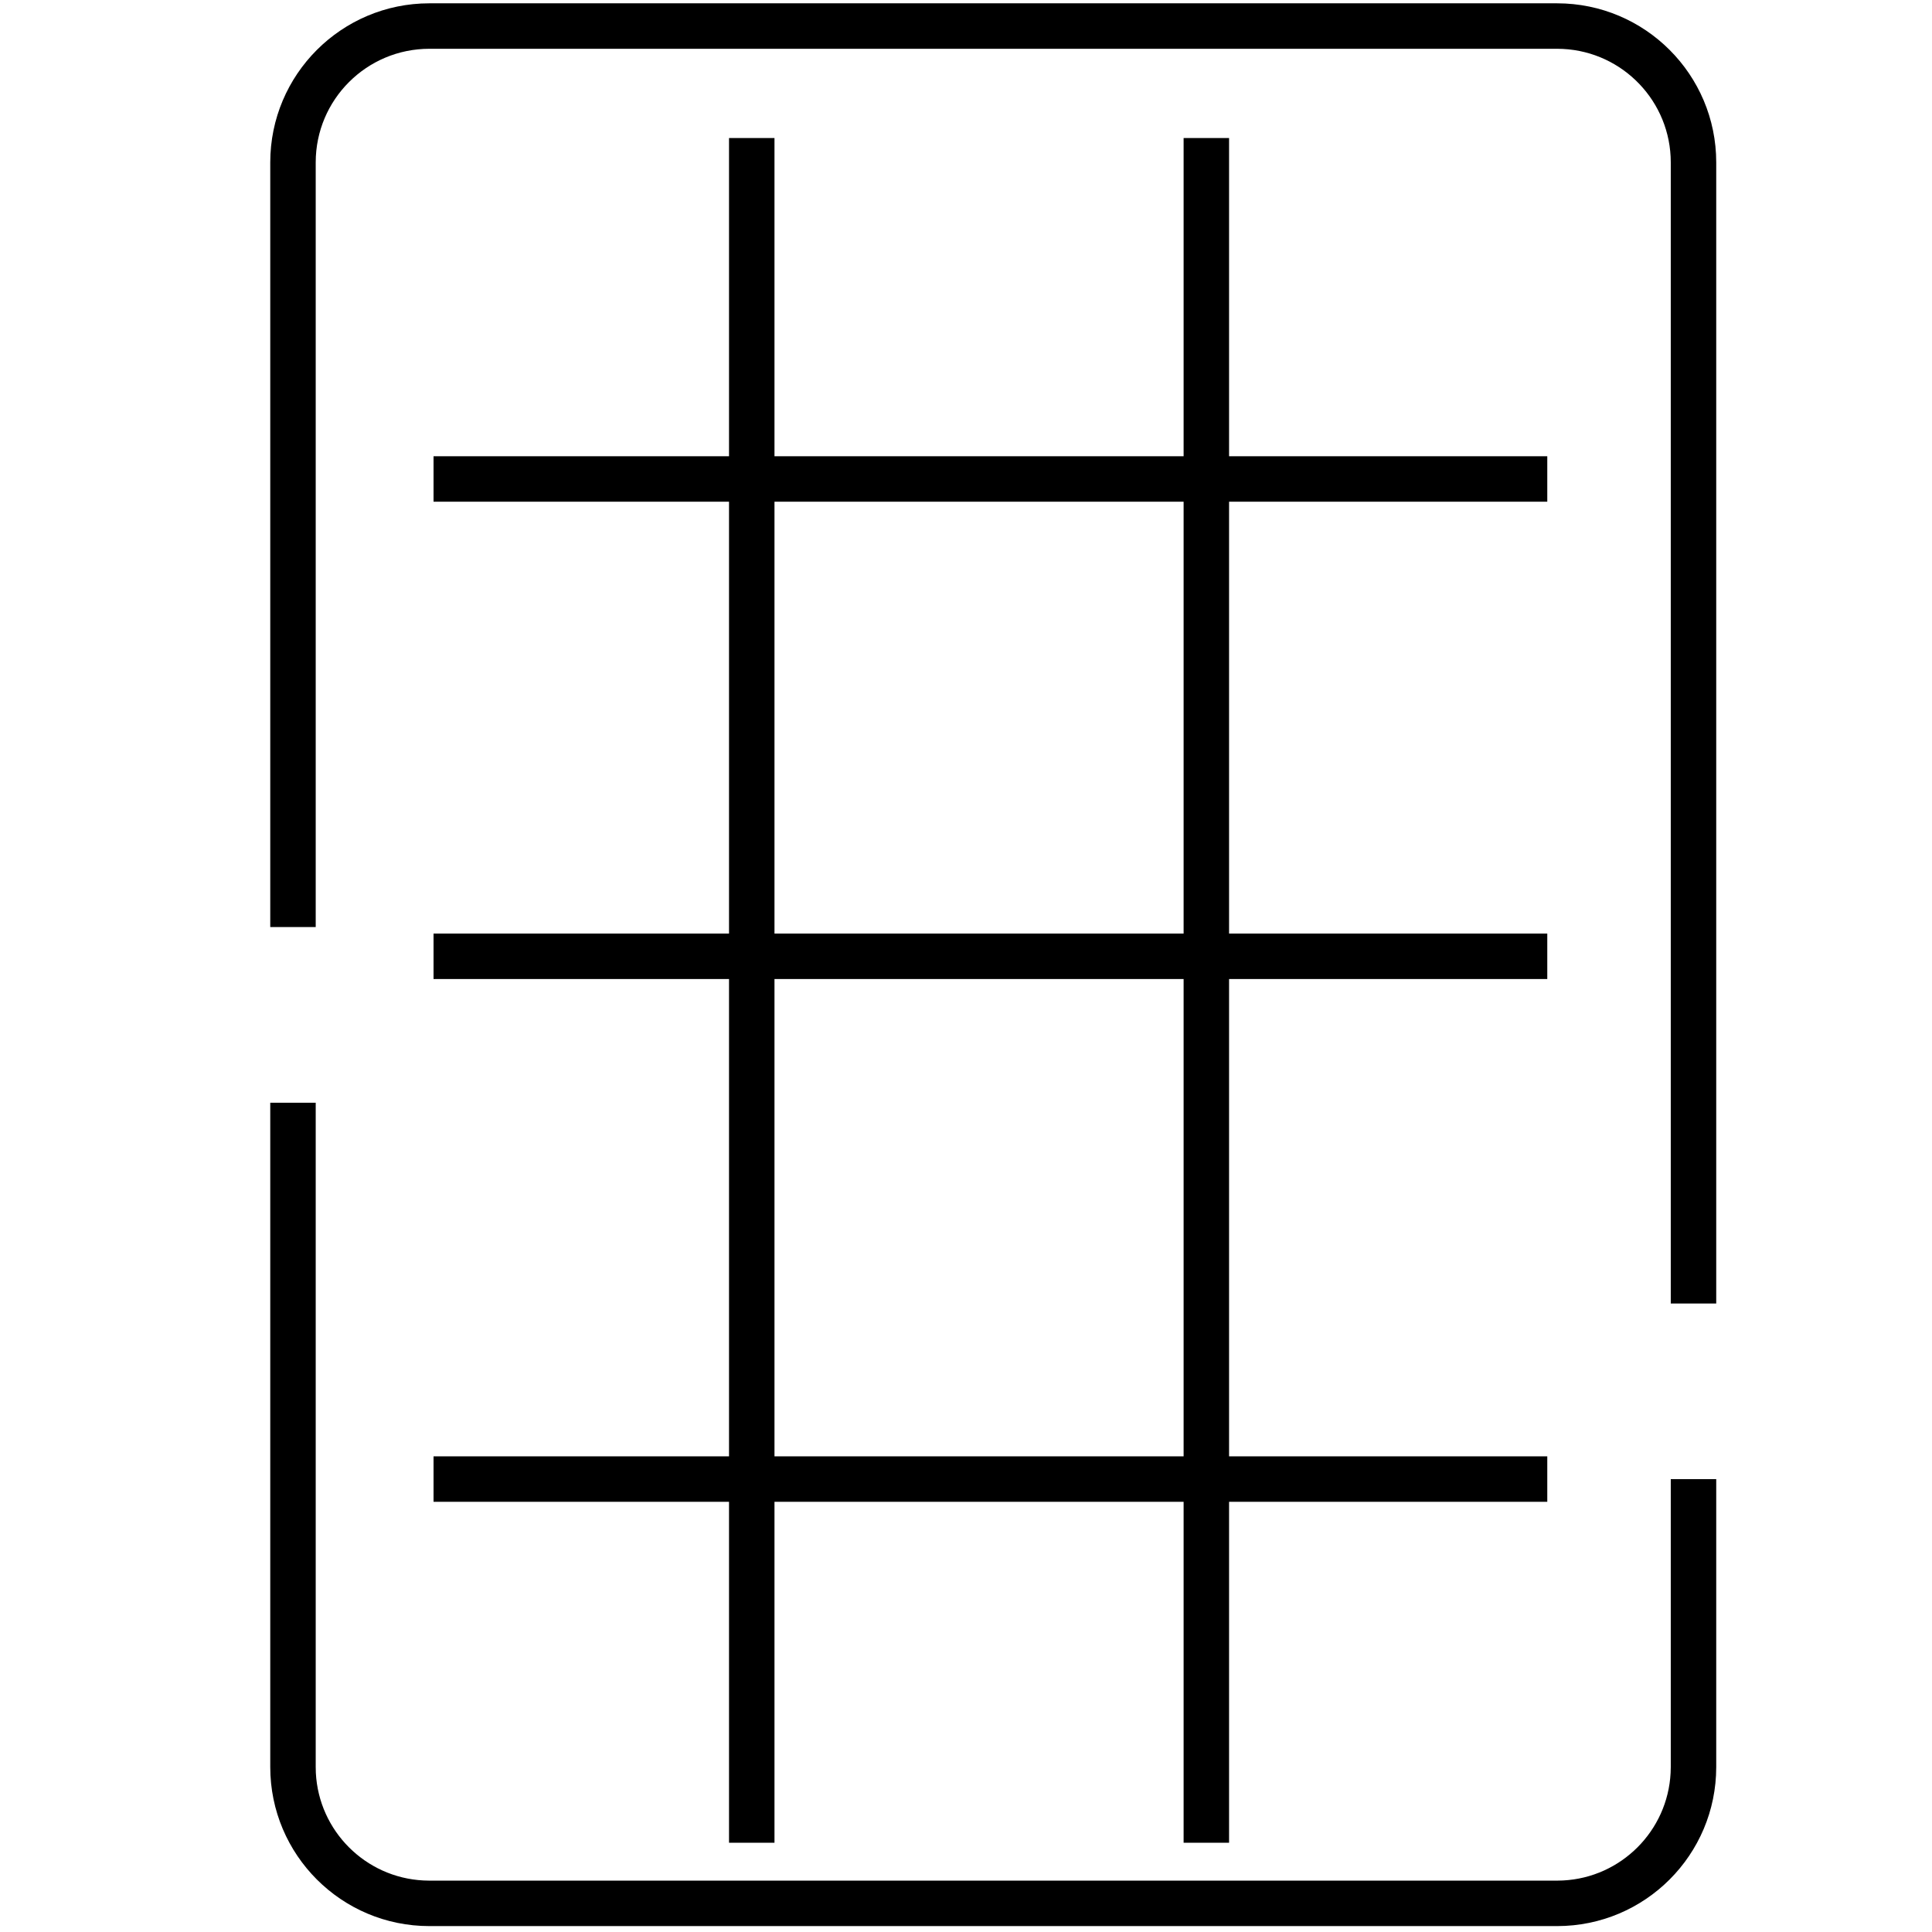 <svg width="85" height="85" viewBox="0 0 85 85" fill="none" xmlns="http://www.w3.org/2000/svg">
<path d="M13.89 77.74L13.896 77.997C14.026 80.554 16.076 82.604 18.633 82.733L18.89 82.74H68.507L68.764 82.733C71.32 82.604 73.371 80.554 73.5 77.997L73.507 77.74V65.076H75.507V77.74C75.507 81.606 72.373 84.74 68.507 84.74H18.89C15.024 84.74 11.89 81.606 11.89 77.74V48.516H13.89V77.74ZM68.507 0.146C72.373 0.147 75.507 3.281 75.507 7.146V57.348H73.507V7.146C73.507 4.471 71.406 2.287 68.764 2.153L68.507 2.146H18.89C16.129 2.147 13.89 4.385 13.89 7.146V40.787H11.89V7.146C11.89 3.281 15.024 0.147 18.89 0.146H68.507Z" fill="black"/>
<line x1="19.074" y1="21.073" x2="68.074" y2="21.073" stroke="black" stroke-width="2"/>
<line x1="19.074" y1="42.073" x2="68.074" y2="42.073" stroke="black" stroke-width="2"/>
<line x1="19.074" y1="65.073" x2="68.074" y2="65.073" stroke="black" stroke-width="2"/>
<line x1="33.074" y1="6.073" x2="33.074" y2="81.073" stroke="black" stroke-width="2"/>
<line x1="53.074" y1="6.073" x2="53.074" y2="81.073" stroke="black" stroke-width="2"/>
</svg>
